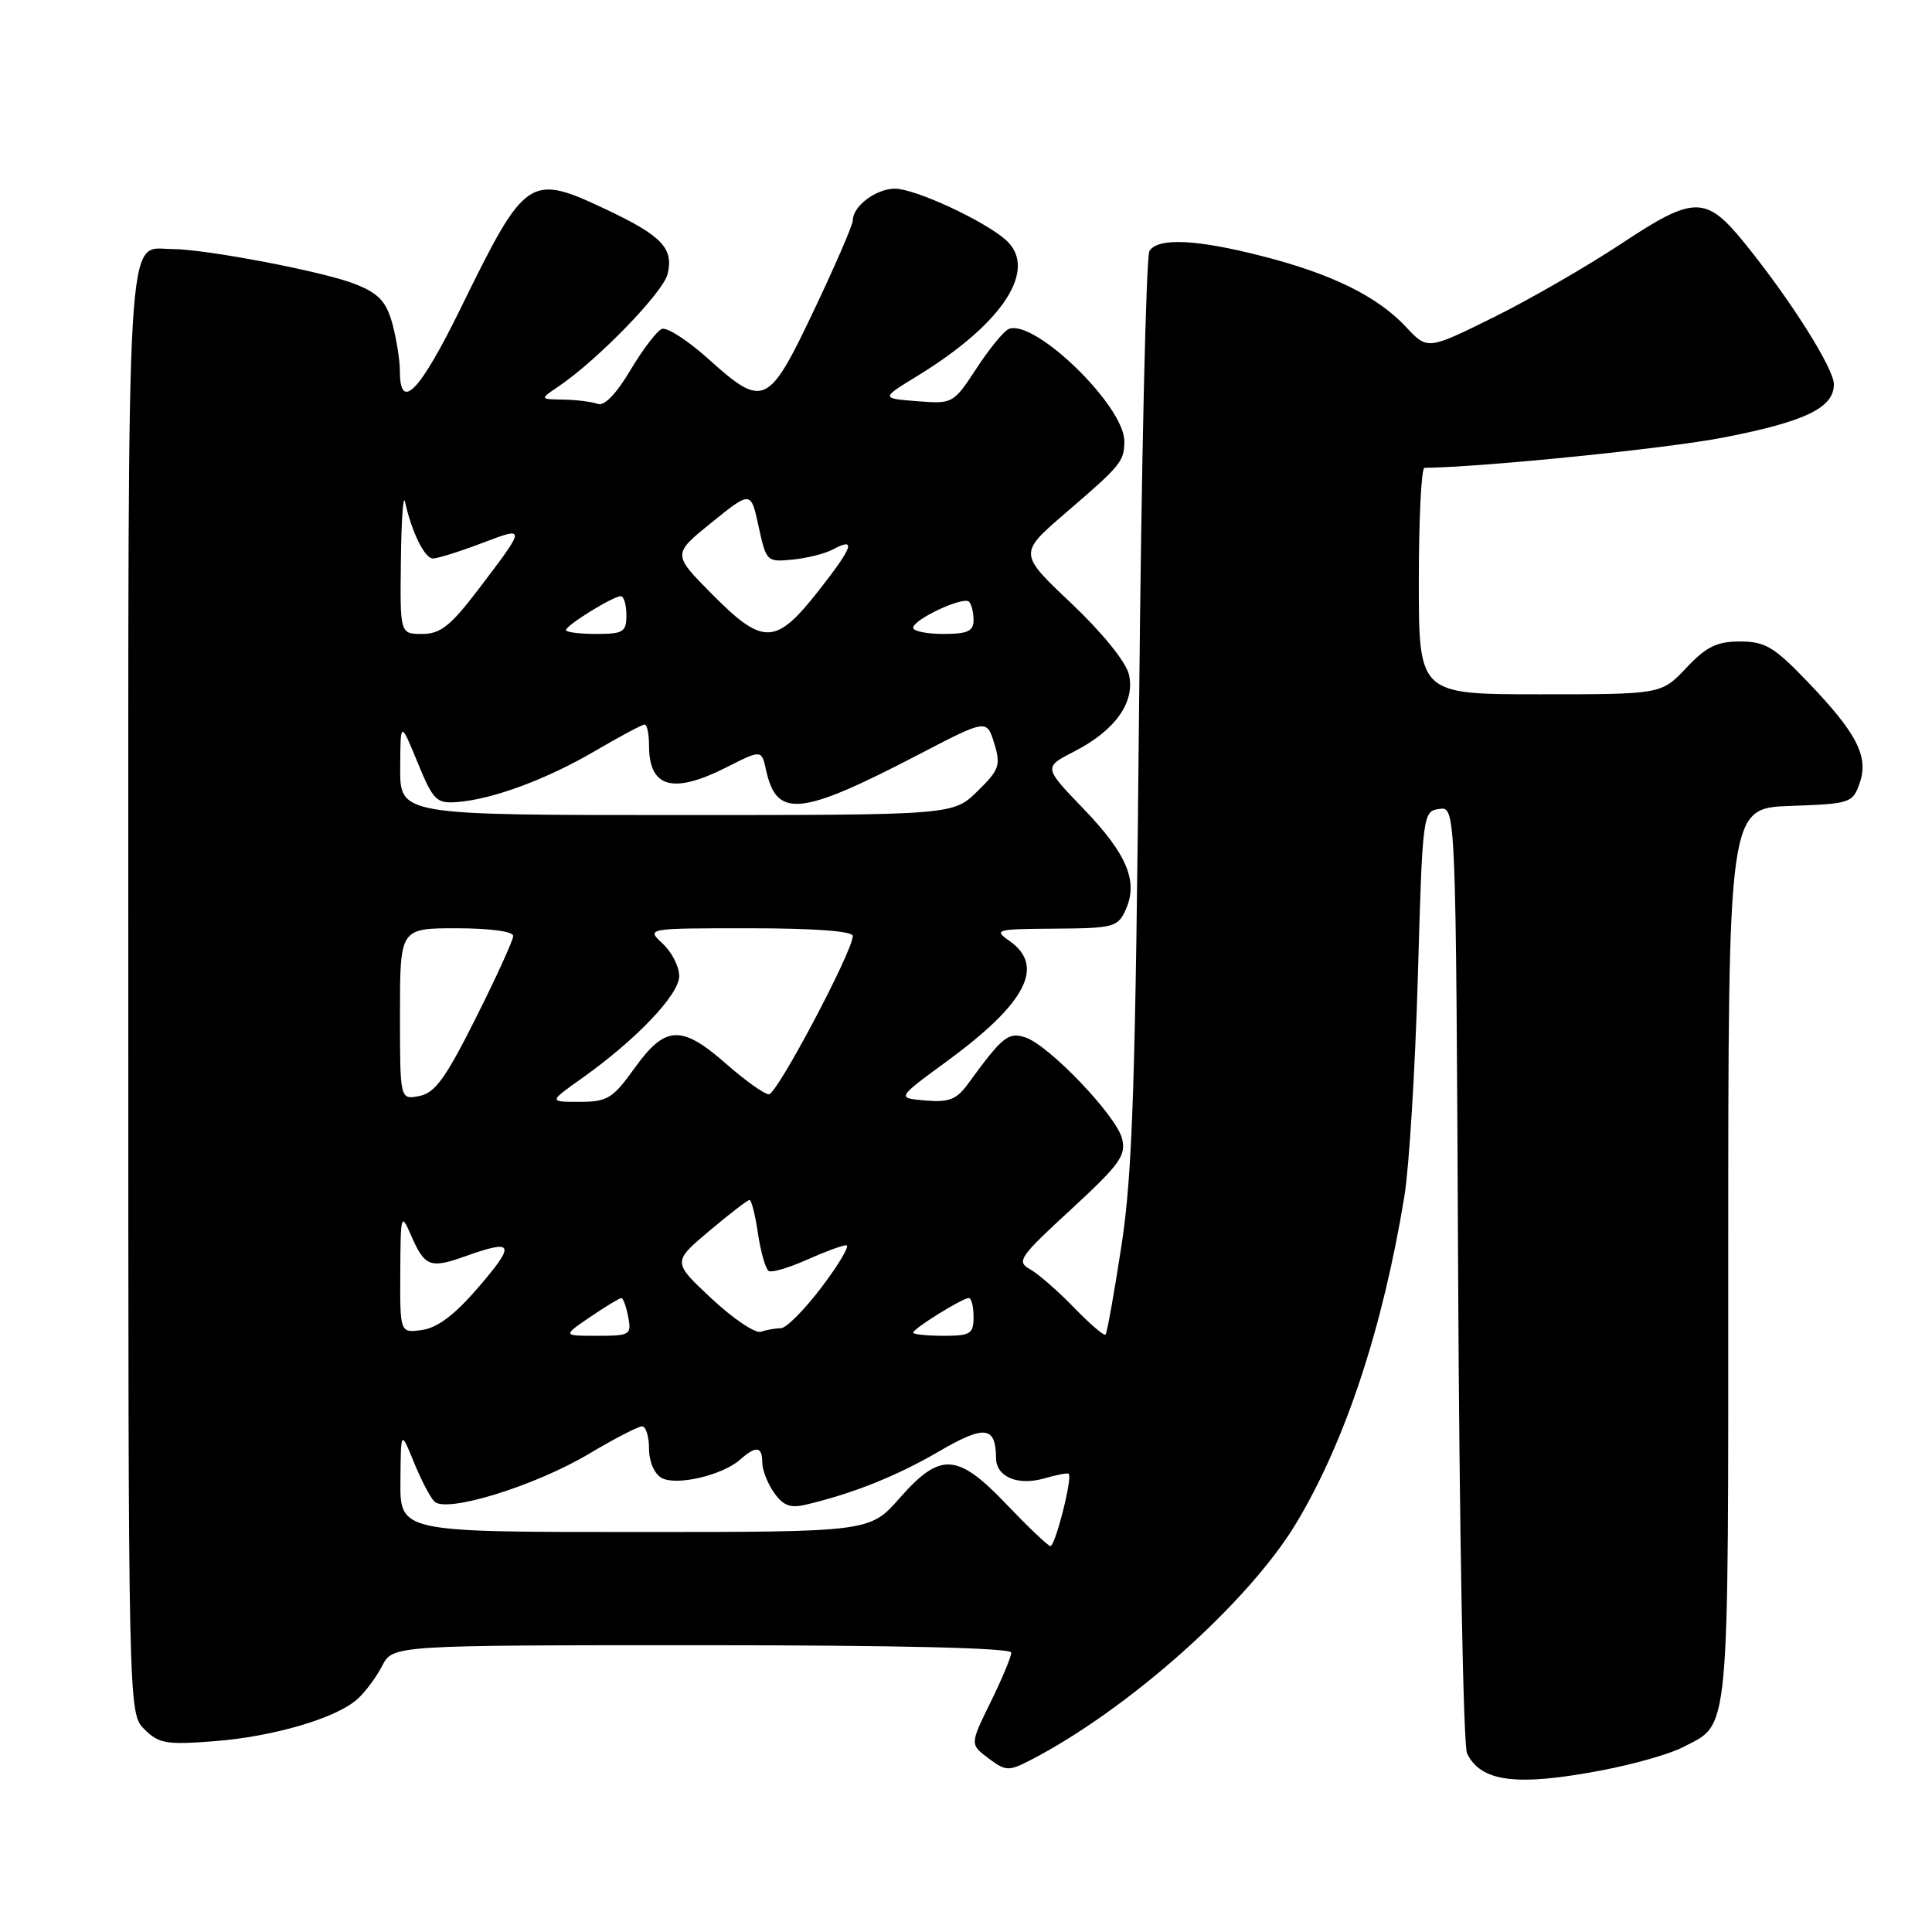 <?xml version="1.0" encoding="UTF-8" standalone="no"?>
<!DOCTYPE svg PUBLIC "-//W3C//DTD SVG 1.1//EN" "http://www.w3.org/Graphics/SVG/1.1/DTD/svg11.dtd" >
<svg xmlns="http://www.w3.org/2000/svg" xmlns:xlink="http://www.w3.org/1999/xlink" version="1.1" viewBox="0 0 256 256">
 <g >
 <path fill="currentColor"
d=" M 212.34 234.56 C 216.48 233.77 221.22 232.42 222.87 231.57 C 229.30 228.24 229.00 231.45 229.00 166.32 C 229.00 107.08 229.00 107.08 237.23 106.79 C 245.18 106.51 245.49 106.41 246.41 103.78 C 247.65 100.24 246.05 97.14 239.44 90.26 C 235.07 85.71 233.87 85.00 230.56 85.00 C 227.49 85.00 226.09 85.69 223.44 88.50 C 220.13 92.00 220.13 92.00 204.07 92.00 C 188.00 92.00 188.00 92.00 188.00 77.00 C 188.00 68.75 188.34 62.00 188.75 61.99 C 196.66 61.89 220.81 59.44 228.33 57.98 C 239.18 55.88 243.00 54.04 243.00 50.92 C 243.00 48.82 237.22 39.67 231.19 32.24 C 226.04 25.88 224.49 25.88 214.80 32.31 C 210.23 35.33 202.60 39.73 197.82 42.09 C 189.15 46.37 189.15 46.37 186.30 43.32 C 182.52 39.27 176.48 36.30 167.26 33.94 C 158.51 31.70 153.46 31.47 152.31 33.25 C 151.86 33.94 151.24 61.27 150.93 94.00 C 150.46 143.60 150.07 155.41 148.61 164.99 C 147.64 171.31 146.69 176.64 146.49 176.84 C 146.29 177.05 144.41 175.43 142.31 173.26 C 140.21 171.09 137.60 168.81 136.50 168.19 C 134.65 167.16 135.04 166.58 141.91 160.26 C 148.38 154.30 149.24 153.10 148.68 150.87 C 147.91 147.81 138.94 138.43 135.83 137.45 C 133.59 136.73 132.82 137.36 128.24 143.65 C 126.75 145.69 125.73 146.09 122.62 145.82 C 118.81 145.50 118.81 145.50 125.38 140.69 C 135.98 132.93 138.54 128.02 133.75 124.67 C 131.63 123.19 131.96 123.10 139.77 123.05 C 147.53 123.00 148.11 122.85 149.15 120.57 C 150.86 116.81 149.36 113.19 143.58 107.18 C 138.27 101.66 138.27 101.66 142.33 99.58 C 147.80 96.78 150.46 93.01 149.58 89.34 C 149.17 87.67 146.01 83.78 141.93 79.92 C 134.96 73.33 134.96 73.33 141.23 67.94 C 148.56 61.64 148.96 61.15 148.98 58.48 C 149.02 53.82 137.10 42.23 133.67 43.59 C 133.03 43.85 131.10 46.19 129.40 48.80 C 126.32 53.50 126.25 53.53 121.50 53.16 C 116.71 52.78 116.71 52.78 121.61 49.78 C 132.95 42.83 137.62 35.62 133.25 31.77 C 130.35 29.21 121.23 25.00 118.60 25.00 C 116.08 25.00 113.00 27.31 113.00 29.21 C 113.00 29.80 110.68 35.17 107.84 41.14 C 101.81 53.84 101.17 54.14 93.85 47.55 C 91.12 45.10 88.36 43.32 87.70 43.58 C 87.04 43.85 85.16 46.31 83.53 49.05 C 81.66 52.20 80.06 53.85 79.20 53.52 C 78.45 53.24 76.41 52.98 74.67 52.95 C 71.50 52.90 71.50 52.90 74.00 51.21 C 79.11 47.77 87.84 38.79 88.45 36.34 C 89.30 32.95 87.72 31.26 80.50 27.84 C 70.12 22.93 69.68 23.22 61.04 40.85 C 55.63 51.88 53.01 54.62 52.99 49.25 C 52.99 47.74 52.53 44.86 51.98 42.85 C 51.17 39.94 50.18 38.89 47.09 37.65 C 42.99 36.01 27.31 33.01 22.82 33.00 C 16.64 33.00 17.00 26.86 17.00 131.57 C 17.00 227.00 17.00 227.00 19.13 229.13 C 21.04 231.04 22.04 231.21 28.38 230.72 C 36.23 230.11 44.49 227.69 47.35 225.15 C 48.37 224.24 49.85 222.27 50.63 220.75 C 52.05 218.00 52.05 218.00 93.03 218.00 C 119.06 218.00 134.00 218.36 134.00 218.98 C 134.00 219.52 132.77 222.47 131.26 225.54 C 128.52 231.13 128.52 231.13 130.97 232.98 C 133.24 234.69 133.65 234.71 136.46 233.27 C 149.51 226.55 165.54 212.25 171.83 201.71 C 178.31 190.86 183.23 175.94 186.09 158.50 C 186.72 154.65 187.52 141.60 187.87 129.50 C 188.49 107.80 188.53 107.50 190.71 107.19 C 192.91 106.87 192.91 106.87 193.21 168.69 C 193.37 202.68 193.90 231.33 194.39 232.33 C 196.23 236.14 201.01 236.73 212.34 234.56 Z  M 133.39 199.36 C 126.85 192.50 124.61 192.37 119.21 198.50 C 115.25 203.00 115.25 203.00 84.12 203.00 C 53.00 203.00 53.00 203.00 53.06 196.25 C 53.11 189.50 53.11 189.50 54.83 193.72 C 55.77 196.04 57.00 198.40 57.56 198.96 C 59.13 200.53 70.87 196.91 78.02 192.65 C 81.39 190.64 84.56 189.00 85.07 189.00 C 85.58 189.00 86.00 190.33 86.00 191.95 C 86.00 193.66 86.70 195.29 87.66 195.83 C 89.60 196.92 95.72 195.49 98.08 193.40 C 100.19 191.53 101.00 191.64 101.00 193.78 C 101.00 194.76 101.70 196.56 102.56 197.78 C 103.77 199.51 104.72 199.87 106.81 199.37 C 113.06 197.89 118.86 195.56 124.40 192.33 C 130.47 188.79 131.95 188.95 131.98 193.20 C 132.01 195.70 134.85 196.90 138.35 195.90 C 140.01 195.42 141.48 195.14 141.61 195.28 C 142.14 195.81 139.80 204.99 139.17 204.86 C 138.80 204.78 136.20 202.30 133.39 199.36 Z  M 53.04 168.58 C 53.08 160.88 53.14 160.65 54.44 163.63 C 56.27 167.84 56.98 168.12 61.57 166.49 C 68.07 164.17 68.37 164.75 63.55 170.39 C 60.35 174.14 58.04 175.91 55.97 176.22 C 53.00 176.65 53.00 176.65 53.04 168.58 Z  M 78.21 174.50 C 80.24 173.12 82.09 172.00 82.33 172.00 C 82.57 172.00 82.98 173.12 83.24 174.50 C 83.70 176.87 83.49 177.00 79.13 177.00 C 74.54 177.00 74.54 177.00 78.21 174.50 Z  M 94.30 172.08 C 89.10 167.22 89.10 167.22 93.98 163.11 C 96.66 160.85 99.06 159.00 99.32 159.00 C 99.57 159.00 100.08 161.01 100.44 163.48 C 100.81 165.94 101.45 168.16 101.85 168.41 C 102.26 168.66 104.53 167.99 106.90 166.93 C 109.28 165.87 111.63 165.00 112.14 165.00 C 112.65 165.00 111.20 167.47 108.91 170.50 C 106.63 173.53 104.18 176.00 103.46 176.00 C 102.75 176.00 101.56 176.21 100.83 176.47 C 100.10 176.72 97.16 174.75 94.30 172.08 Z  M 121.00 176.58 C 121.00 176.05 127.52 172.00 128.37 172.00 C 128.72 172.00 129.00 173.12 129.00 174.50 C 129.00 176.75 128.60 177.00 125.00 177.00 C 122.80 177.00 121.00 176.81 121.00 176.58 Z  M 53.00 134.36 C 53.00 123.00 53.00 123.00 60.50 123.00 C 64.92 123.00 68.00 123.42 68.00 124.02 C 68.00 124.58 65.77 129.47 63.05 134.89 C 59.05 142.88 57.63 144.84 55.55 145.23 C 53.00 145.72 53.00 145.72 53.00 134.36 Z  M 77.10 142.88 C 84.31 137.76 90.00 131.79 90.00 129.33 C 90.00 128.09 89.02 126.16 87.81 125.04 C 85.62 123.00 85.62 123.00 99.31 123.00 C 107.93 123.00 113.00 123.38 113.00 124.02 C 113.00 126.03 102.96 145.00 101.89 145.00 C 101.30 145.00 98.76 143.20 96.26 141.00 C 90.31 135.76 88.16 135.85 84.11 141.50 C 81.18 145.57 80.49 146.00 76.79 146.00 C 72.70 146.00 72.70 146.00 77.10 142.88 Z  M 53.03 101.75 C 53.06 95.50 53.06 95.50 55.32 101.00 C 57.39 106.04 57.82 106.48 60.54 106.28 C 65.25 105.93 72.43 103.27 78.88 99.49 C 82.15 97.57 85.10 96.00 85.42 96.00 C 85.74 96.00 86.00 97.26 86.00 98.80 C 86.00 104.39 89.16 105.27 96.29 101.66 C 100.91 99.32 100.91 99.32 101.52 102.09 C 102.92 108.45 106.07 108.12 121.63 100.03 C 130.75 95.28 130.75 95.28 131.74 98.49 C 132.63 101.41 132.42 102.00 129.51 104.85 C 126.29 108.00 126.29 108.00 89.64 108.00 C 53.00 108.00 53.00 108.00 53.03 101.75 Z  M 53.12 74.25 C 53.18 68.89 53.43 65.40 53.67 66.50 C 54.56 70.53 56.27 74.00 57.37 74.00 C 57.99 74.00 60.90 73.09 63.82 71.98 C 69.78 69.71 69.78 69.70 63.27 78.25 C 59.68 82.95 58.35 84.00 55.94 84.00 C 53.00 84.00 53.00 84.00 53.12 74.25 Z  M 75.00 83.49 C 75.00 82.85 81.22 79.01 82.25 79.00 C 82.66 79.00 83.00 80.12 83.00 81.50 C 83.00 83.75 82.60 84.00 79.00 84.00 C 76.80 84.00 75.00 83.77 75.00 83.49 Z  M 94.30 78.68 C 89.10 73.43 89.10 73.43 94.30 69.23 C 99.50 65.03 99.50 65.03 100.52 69.77 C 101.53 74.41 101.61 74.49 105.02 74.15 C 106.93 73.96 109.32 73.36 110.33 72.82 C 113.51 71.12 113.07 72.41 108.45 78.30 C 102.77 85.53 101.12 85.57 94.30 78.68 Z  M 121.00 83.19 C 121.00 82.08 127.64 78.98 128.40 79.73 C 128.73 80.06 129.00 81.16 129.00 82.17 C 129.00 83.64 128.21 84.00 125.00 84.00 C 122.80 84.00 121.00 83.63 121.00 83.19 Z "/>
</g>
</svg>